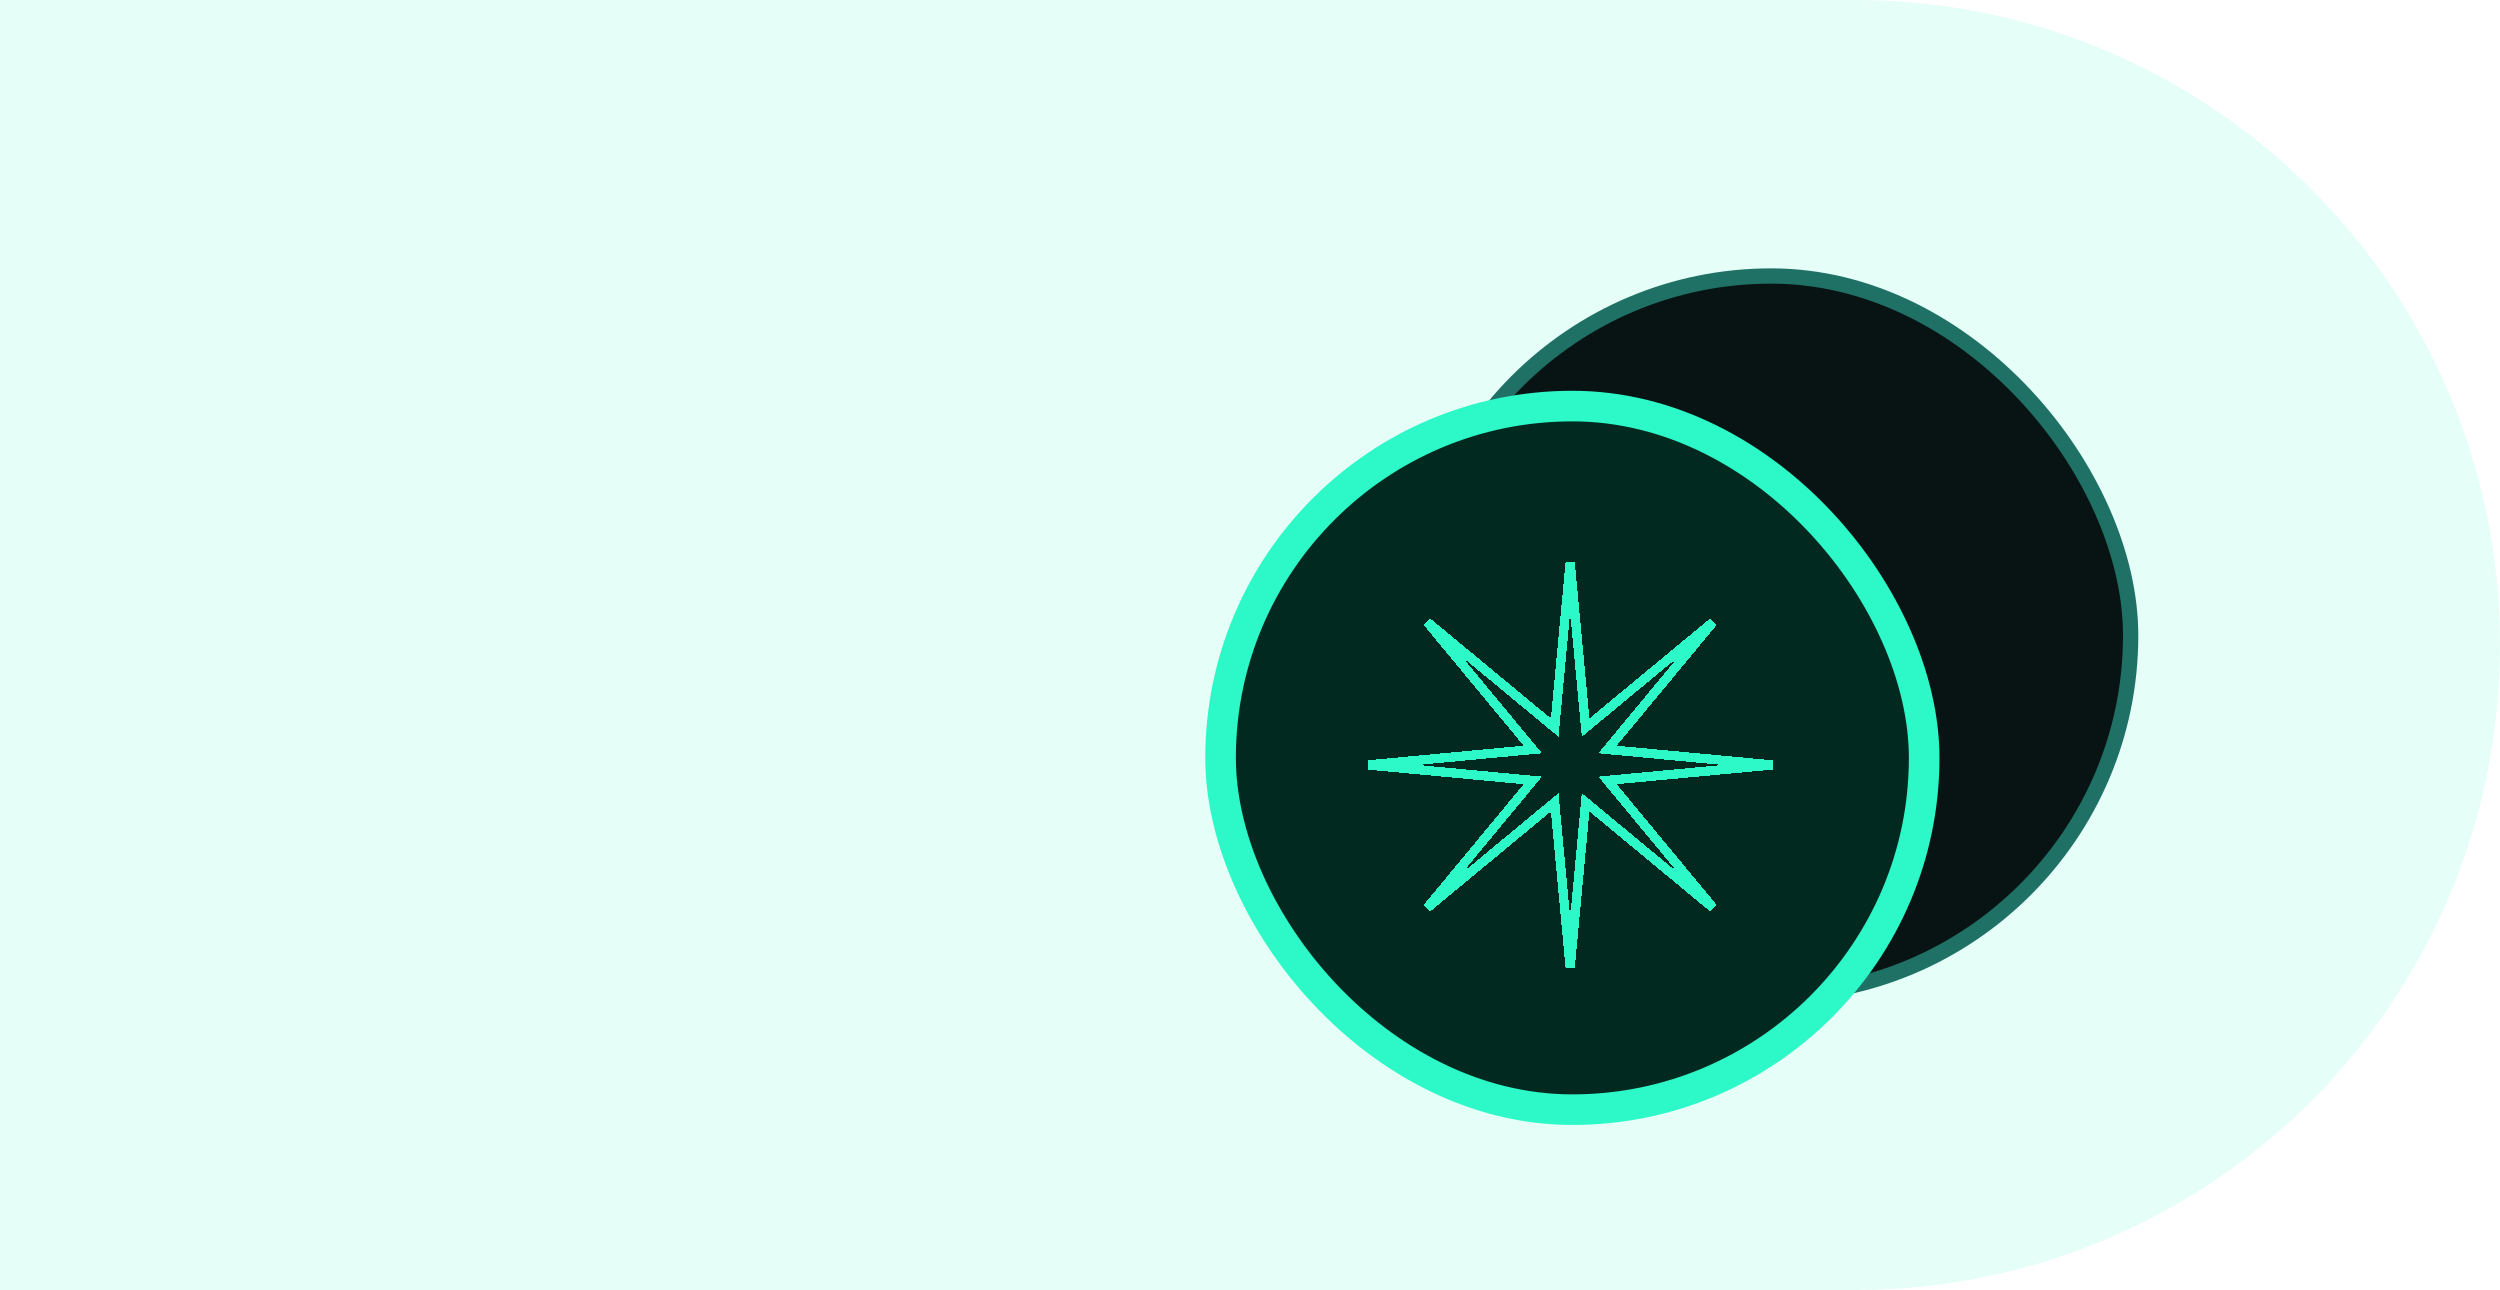 <svg width="531" height="274" viewBox="0 0 531 274" fill="none" xmlns="http://www.w3.org/2000/svg">
<path d="M-21 0H394C469.663 0 531 61.337 531 137C531 212.663 469.663 274 394 274H-21V0Z" fill="#2DF8C7" fill-opacity="0.12"/>
<rect x="299.858" y="58.624" width="152.693" height="152.693" rx="76.347" fill="#071413" stroke="#1F7165" stroke-width="3.249"/>
<rect x="259.249" y="86.249" width="149.445" height="149.445" rx="74.722" fill="#022920" stroke="#2DF8C7" stroke-width="6.498"/>
<g filter="url(#filter0_d_127_2)">
<path d="M336.611 150.707L336.786 152.567L338.225 151.375L363.86 130.14L342.625 155.775L341.433 157.214L343.293 157.389L376.435 160.5L343.293 163.611L341.433 163.786L342.625 165.225L363.859 190.859L338.225 169.625L336.786 168.433L336.611 170.293L333.5 203.435L330.389 170.293L330.214 168.433L328.775 169.625L303.14 190.86L324.375 165.225L325.567 163.786L323.707 163.611L290.565 160.5L323.707 157.389L325.567 157.214L324.375 155.775L303.14 130.14L328.775 151.375L330.214 152.567L330.389 150.707L333.5 117.565L336.611 150.707Z" stroke="#2DF8C7" stroke-width="1.975" shape-rendering="crispEdges"/>
</g>
<defs>
<filter id="filter0_d_127_2" x="262.224" y="91.199" width="142.552" height="142.552" filterUnits="userSpaceOnUse" color-interpolation-filters="sRGB">
<feFlood flood-opacity="0" result="BackgroundImageFix"/>
<feColorMatrix in="SourceAlpha" type="matrix" values="0 0 0 0 0 0 0 0 0 0 0 0 0 0 0 0 0 0 127 0" result="hardAlpha"/>
<feOffset dy="1.975"/>
<feGaussianBlur stdDeviation="8.888"/>
<feComposite in2="hardAlpha" operator="out"/>
<feColorMatrix type="matrix" values="0 0 0 0 0 0 0 0 0 1 0 0 0 0 0.22 0 0 0 0.62 0"/>
<feBlend mode="normal" in2="BackgroundImageFix" result="effect1_dropShadow_127_2"/>
<feBlend mode="normal" in="SourceGraphic" in2="effect1_dropShadow_127_2" result="shape"/>
</filter>
</defs>
</svg>
